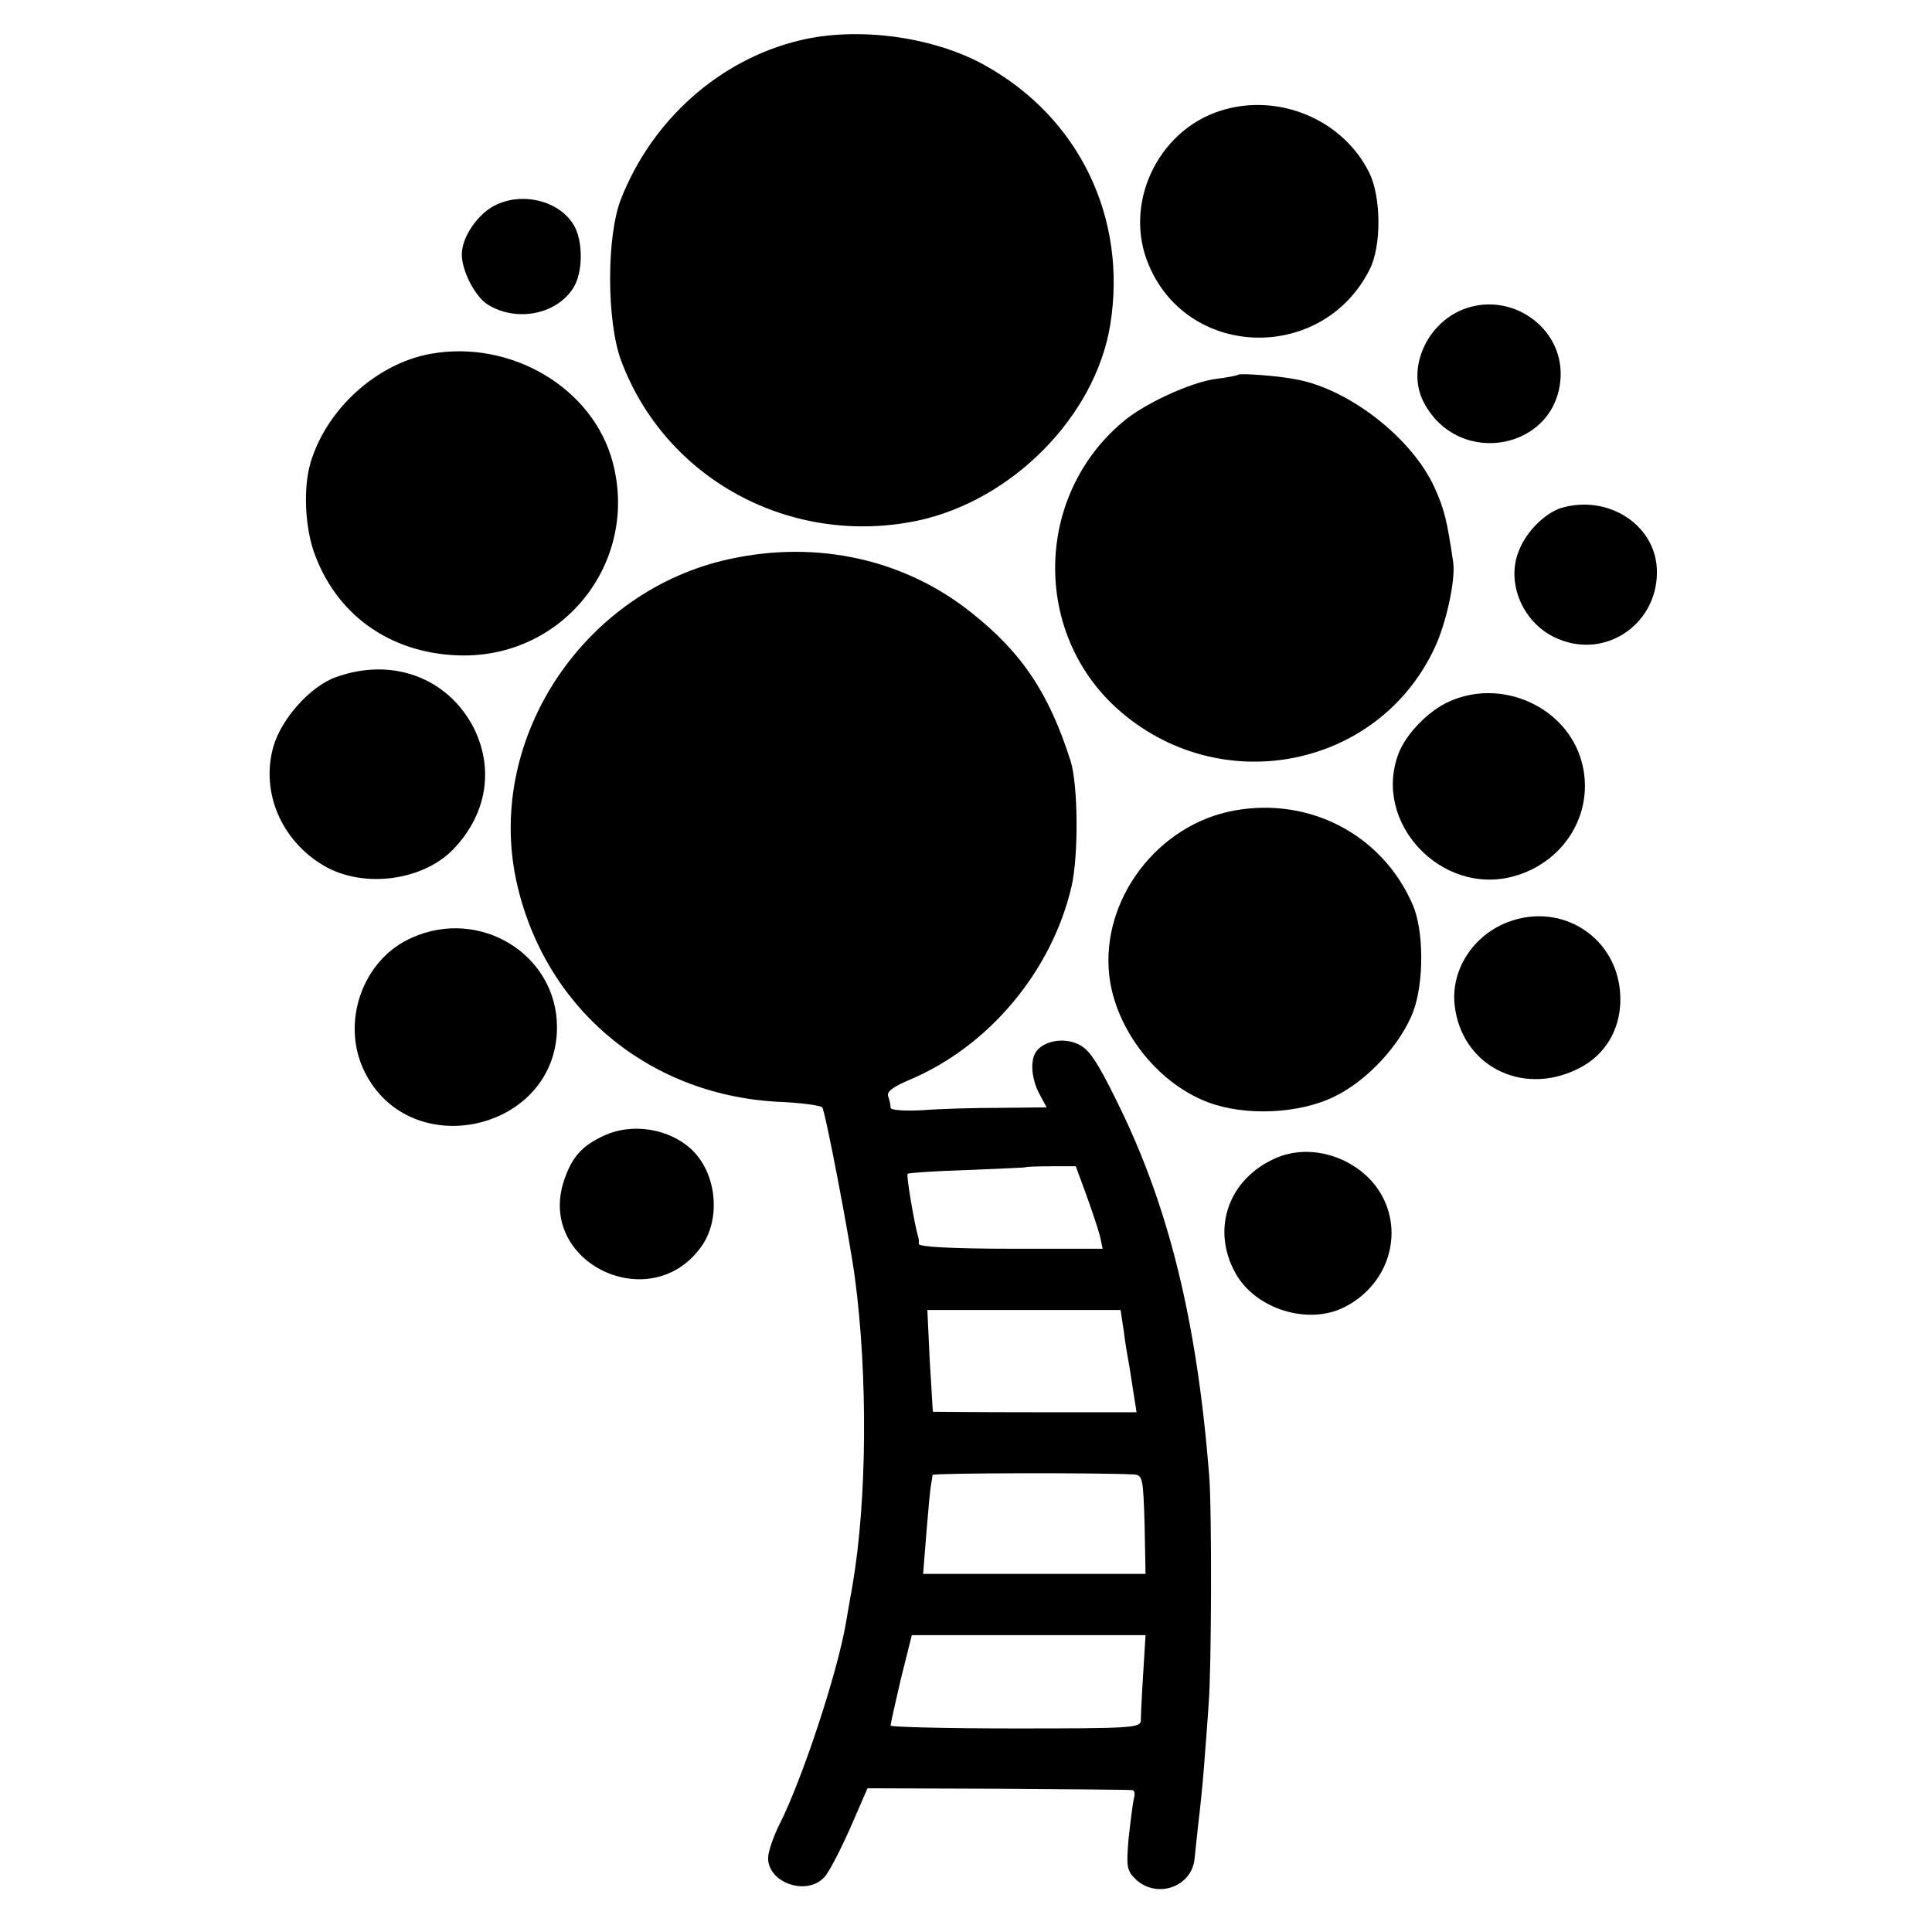 <?xml version="1.0" standalone="no"?>
<!DOCTYPE svg PUBLIC "-//W3C//DTD SVG 20010904//EN"
 "http://www.w3.org/TR/2001/REC-SVG-20010904/DTD/svg10.dtd">
<svg version="1.0" xmlns="http://www.w3.org/2000/svg"
 width="410pt" height="410pt" viewBox="0 0 410 410"
 preserveAspectRatio="xMidYMid meet">
<g transform="translate(0,410) scale(0.1,-0.1)"
fill="#000000" stroke="none">
<path d="M1696 4014 c-169 -41 -312 -168 -378 -336 -31 -78 -31 -259 0 -343
94 -252 360 -396 629 -340 201 43 377 221 409 415 37 228 -66 441 -267 552
-110 61 -271 82 -393 52z"/>
<path d="M2590 3865 c-135 -43 -208 -201 -151 -330 86 -199 370 -203 468 -6
25 50 24 153 -1 204 -56 114 -194 171 -316 132z"/>
<path d="M1043 3660 c-34 -21 -63 -66 -63 -100 0 -34 27 -87 53 -105 60 -39
146 -24 183 33 22 33 22 104 0 137 -34 53 -117 69 -173 35z"/>
<path d="M3112 3446 c-83 -28 -128 -127 -91 -199 74 -143 287 -101 291 57 2
101 -102 175 -200 142z"/>
<path d="M913 3349 c-114 -21 -220 -117 -254 -231 -16 -54 -12 -141 10 -197
50 -133 169 -212 317 -212 216 1 370 203 314 411 -42 157 -216 260 -387 229z"/>
<path d="M2628 3305 c-2 -2 -23 -6 -47 -9 -54 -7 -154 -53 -199 -92 -186 -157
-191 -446 -11 -608 215 -193 552 -129 673 128 25 52 45 145 40 182 -13 89 -19
114 -40 160 -48 105 -182 209 -294 229 -40 8 -118 13 -122 10z"/>
<path d="M3313 3022 c-34 -11 -73 -49 -89 -89 -30 -70 9 -159 83 -189 104 -44
215 36 209 150 -5 94 -105 157 -203 128z"/>
<path d="M1550 2914 c-309 -66 -518 -378 -455 -680 57 -269 276 -456 553 -472
51 -2 94 -8 97 -12 7 -11 58 -278 69 -360 28 -208 26 -476 -5 -655 -6 -33 -12
-69 -14 -80 -18 -105 -92 -330 -141 -427 -13 -26 -24 -58 -24 -71 0 -53 82
-81 119 -41 10 10 34 57 55 104 l37 85 277 -1 c152 -1 281 -2 285 -3 5 0 6 -9
3 -19 -2 -9 -7 -47 -11 -84 -5 -60 -4 -68 16 -87 45 -41 118 -15 124 44 2 17
5 50 8 75 3 25 9 79 12 120 3 41 8 102 10 135 6 76 7 412 1 485 -26 326 -85
568 -194 789 -45 92 -62 116 -86 126 -32 14 -73 5 -88 -18 -12 -19 -9 -56 7
-87 l16 -30 -98 -1 c-54 0 -128 -2 -165 -5 -38 -2 -68 0 -68 5 0 5 -2 16 -5
24 -4 10 9 20 44 35 168 70 303 230 345 411 15 66 14 214 -2 266 -46 144 -103
230 -212 316 -141 112 -325 153 -510 113z m755 -1349 c12 -33 25 -72 29 -87
l6 -28 -195 0 c-123 0 -195 4 -195 10 0 6 0 11 -1 13 -9 31 -26 133 -23 136 2
2 59 6 126 8 68 3 124 5 125 6 1 1 25 2 54 2 l52 0 22 -60z m80 -291 c3 -25 8
-54 10 -64 2 -10 6 -38 10 -63 l7 -44 -216 0 c-119 0 -216 1 -216 1 -1 1 -3
49 -7 109 l-5 107 205 0 205 0 7 -46z m21 -303 c19 -1 20 -8 23 -106 l2 -105
-236 0 -236 0 7 88 c4 48 8 94 10 102 1 8 3 17 3 20 1 4 345 5 427 1z m20
-423 c-3 -46 -5 -90 -5 -100 -1 -15 -26 -16 -266 -16 -146 0 -265 3 -265 6 0
4 10 49 22 100 l23 92 248 0 248 0 -5 -82z"/>
<path d="M713 2663 c-54 -19 -116 -88 -133 -148 -27 -96 17 -199 107 -252 85
-50 215 -32 279 39 68 74 82 168 39 254 -55 106 -173 150 -292 107z"/>
<path d="M3075 2611 c-43 -19 -91 -68 -107 -110 -56 -146 90 -302 243 -261
115 31 179 146 142 255 -38 110 -171 165 -278 116z"/>
<path d="M2620 2380 c-163 -29 -284 -189 -266 -350 13 -114 101 -228 209 -269
79 -30 194 -25 269 12 70 34 140 110 167 180 23 61 23 172 -1 227 -64 148
-218 229 -378 200z"/>
<path d="M3190 2139 c-69 -31 -111 -102 -103 -172 14 -127 141 -194 260 -136
63 30 97 92 91 164 -10 123 -134 195 -248 144z"/>
<path d="M874 2110 c-105 -46 -152 -181 -100 -285 98 -196 408 -124 408 95 0
154 -163 255 -308 190z"/>
<path d="M1284 1691 c-49 -22 -70 -46 -87 -96 -59 -176 187 -292 293 -138 41
60 30 157 -25 206 -47 42 -123 54 -181 28z"/>
<path d="M2709 1643 c-101 -43 -140 -150 -87 -245 42 -76 154 -111 231 -72
103 52 132 179 61 264 -51 59 -137 82 -205 53z"/>
</g>
</svg>
